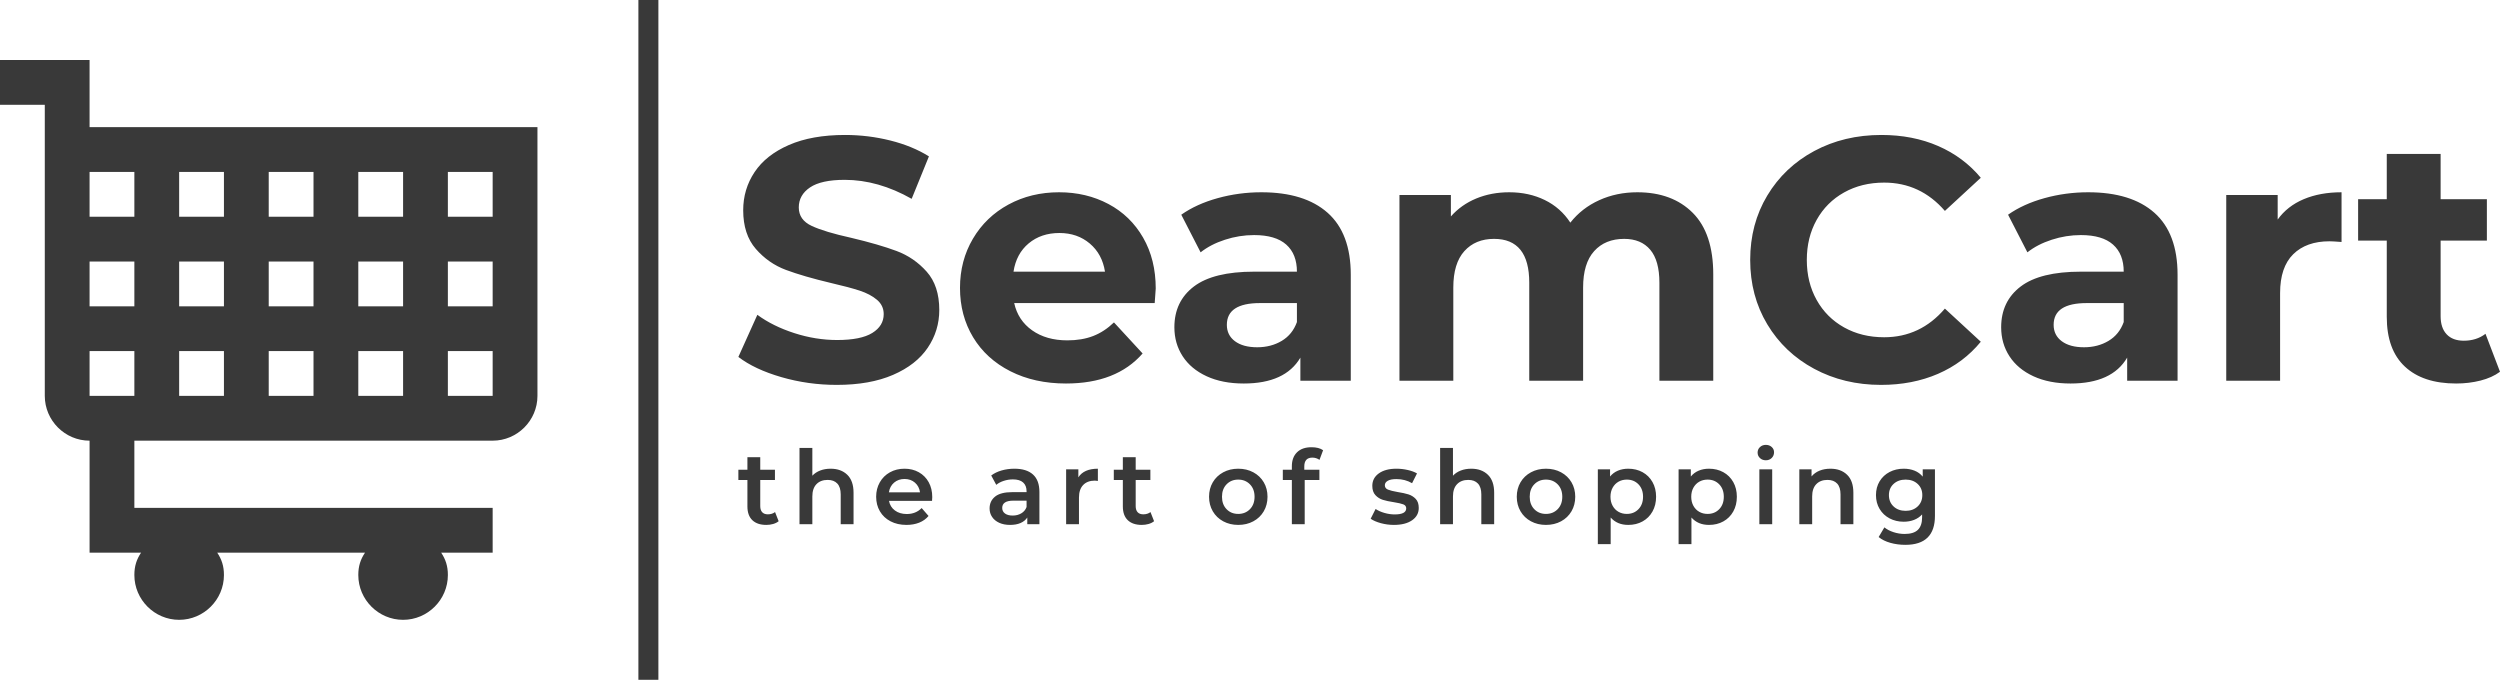 <svg viewBox="0 0 298.689 81.22" width="5000px" height="1359.613px" xmlns="http://www.w3.org/2000/svg" xmlns:xlink="http://www.w3.org/1999/xlink" preserveAspectRatio="none"><defs></defs><style>.companyName {fill:#393939;fill-opacity:1;}.icon1 {fill:#393939;fill-opacity:1;}.icon2 {fill:#C3C3C3;fill-opacity:1;}.icon3 {fill:#A2A2A2;fill-opacity:1;}.shapeStroke-str {stroke:#393939;stroke-opacity:1;}.text {fill:#393939;fill-opacity:1;}</style><g opacity="1" transform="rotate(0 0 7.166)">
<svg width="64.212" height="66.887" x="0" y="7.166" version="1.1" preserveAspectRatio="none" viewBox="8 7.5 24 25">
  <g transform="matrix(1 0 0 1 0 0)" class="icon1"><path fill-rule="evenodd" clip-rule="evenodd" d="M12,10.5v-3H8v2h2v13c0,1.1,0.9,2,2,2v5h2.3c-0.2,0.3-0.3,0.6-0.3,1  c0,1.1,0.9,2,2,2c1.1,0,2-0.9,2-2c0-0.4-0.1-0.7-0.3-1h6.6c-0.2,0.3-0.3,0.6-0.3,1c0,1.1,0.9,2,2,2c1.1,0,2-0.9,2-2  c0-0.4-0.1-0.7-0.3-1H30v-2H14v-3h16c1.1,0,2-0.9,2-2v-12H12z M14,22.5h-2v-2h2V22.5z M14,18.5h-2v-2h2V18.5z M14,14.5h-2v-2h2V14.5  z M18,22.5h-2v-2h2V22.5z M18,18.5h-2v-2h2V18.5z M18,14.5h-2v-2h2V14.5z M22,22.5h-2v-2h2V22.5z M22,18.5h-2v-2h2V18.5z M22,14.5  h-2v-2h2V14.5z M26,22.5h-2v-2h2V22.5z M26,18.5h-2v-2h2V18.5z M26,14.5h-2v-2h2V14.5z M30,22.5h-2v-2h2V22.5z M30,18.5h-2v-2h2  V18.5z M30,14.5h-2v-2h2V14.5z"></path></g>
</svg>
</g><g opacity="1" transform="rotate(0 88.217 53.151)">
<svg width="142.962" height="11.944" x="88.217" y="53.151" version="1.1" preserveAspectRatio="none" viewBox="0.44 -30.88 465.84 38.92">
  <g transform="matrix(1 0 0 1 0 0)" class="text"><path d="M14.72-4.72L16.12-1.16Q15.24-0.44 13.98-0.08Q12.72 0.28 11.32 0.28L11.32 0.28Q7.80 0.28 5.88-1.56Q3.96-3.40 3.96-6.92L3.96-6.92L3.96-17.20L0.44-17.20L0.44-21.20L3.96-21.20L3.96-26.08L8.96-26.08L8.96-21.20L14.68-21.20L14.68-17.20L8.96-17.20L8.96-7.04Q8.96-5.48 9.72-4.66Q10.48-3.84 11.92-3.84L11.92-3.84Q13.60-3.84 14.72-4.72L14.72-4.72Z M36.36-21.60Q40.40-21.60 42.84-19.24Q45.28-16.88 45.28-12.24L45.28-12.24L45.28 0L40.28 0L40.28-11.60Q40.28-14.40 38.96-15.82Q37.64-17.24 35.20-17.24L35.20-17.24Q32.44-17.24 30.84-15.58Q29.24-13.92 29.24-10.80L29.24-10.80L29.24 0L24.24 0L24.24-29.68L29.24-29.68L29.24-18.88Q30.48-20.20 32.30-20.90Q34.12-21.60 36.36-21.60L36.36-21.60Z M75.92-10.56Q75.92-10.04 75.84-9.08L75.84-9.08L59.08-9.08Q59.52-6.72 61.38-5.34Q63.24-3.96 66-3.96L66-3.96Q69.52-3.96 71.80-6.28L71.80-6.28L74.48-3.20Q73.04-1.48 70.84-0.60Q68.64 0.28 65.88 0.28L65.88 0.28Q62.36 0.28 59.68-1.12Q57-2.52 55.54-5.02Q54.08-7.52 54.08-10.68L54.08-10.68Q54.08-13.80 55.50-16.30Q56.92-18.80 59.44-20.20Q61.96-21.60 65.12-21.60L65.12-21.60Q68.24-21.60 70.70-20.22Q73.16-18.84 74.54-16.34Q75.92-13.84 75.92-10.56L75.92-10.56ZM65.12-17.60Q62.72-17.60 61.06-16.18Q59.40-14.76 59.04-12.40L59.04-12.40L71.16-12.40Q70.84-14.72 69.20-16.16Q67.56-17.60 65.12-17.60L65.12-17.60Z M107.92-21.60Q112.64-21.60 115.14-19.34Q117.64-17.08 117.64-12.52L117.64-12.52L117.64 0L112.92 0L112.92-2.60Q112-1.20 110.30-0.46Q108.60 0.28 106.20 0.28L106.20 0.28Q103.80 0.28 102-0.54Q100.20-1.36 99.22-2.82Q98.24-4.28 98.24-6.12L98.24-6.12Q98.24-9 100.38-10.74Q102.52-12.48 107.12-12.48L107.12-12.48L112.64-12.48L112.64-12.80Q112.64-15.04 111.30-16.24Q109.96-17.44 107.32-17.44L107.32-17.44Q105.52-17.44 103.78-16.88Q102.04-16.32 100.84-15.32L100.84-15.32L98.88-18.96Q100.56-20.24 102.92-20.92Q105.28-21.60 107.92-21.60L107.92-21.60ZM107.24-3.36Q109.12-3.36 110.58-4.22Q112.04-5.08 112.64-6.68L112.64-6.68L112.64-9.16L107.48-9.16Q103.16-9.16 103.16-6.32L103.16-6.32Q103.16-4.96 104.24-4.16Q105.32-3.36 107.24-3.36L107.24-3.36Z M132.80-18.24Q134.96-21.60 140.40-21.60L140.40-21.60L140.40-16.84Q139.76-16.96 139.24-16.96L139.24-16.96Q136.32-16.96 134.68-15.26Q133.04-13.56 133.04-10.36L133.04-10.36L133.04 0L128.04 0L128.04-21.36L132.80-21.36L132.80-18.24Z M160.88-4.72L162.28-1.16Q161.40-0.44 160.14-0.08Q158.88 0.28 157.48 0.28L157.48 0.28Q153.96 0.28 152.04-1.56Q150.12-3.40 150.12-6.92L150.12-6.92L150.12-17.20L146.60-17.20L146.60-21.20L150.12-21.20L150.12-26.08L155.12-26.08L155.12-21.20L160.84-21.20L160.84-17.20L155.12-17.20L155.12-7.04Q155.12-5.48 155.88-4.66Q156.64-3.84 158.08-3.84L158.08-3.84Q159.76-3.84 160.88-4.72L160.88-4.72Z M195.04 0.28Q191.80 0.28 189.20-1.12Q186.60-2.52 185.14-5.02Q183.68-7.52 183.68-10.68L183.68-10.68Q183.68-13.84 185.14-16.32Q186.60-18.80 189.20-20.20Q191.80-21.60 195.04-21.60L195.04-21.60Q198.32-21.60 200.92-20.20Q203.52-18.80 204.98-16.32Q206.44-13.84 206.44-10.68L206.44-10.68Q206.44-7.52 204.98-5.02Q203.52-2.52 200.92-1.12Q198.32 0.28 195.04 0.28L195.04 0.28ZM195.04-4Q197.80-4 199.60-5.84Q201.40-7.68 201.40-10.68L201.40-10.68Q201.40-13.68 199.60-15.52Q197.80-17.36 195.04-17.36L195.04-17.36Q192.28-17.36 190.50-15.52Q188.72-13.68 188.72-10.68L188.72-10.68Q188.72-7.68 190.50-5.84Q192.28-4 195.04-4L195.04-4Z M223.92-25.92Q220.76-25.92 220.76-22.48L220.76-22.48L220.76-21.20L226.64-21.20L226.64-17.20L220.92-17.20L220.92 0L215.92 0L215.92-17.20L212.40-17.20L212.40-21.20L215.92-21.20L215.92-22.56Q215.92-26 217.92-27.98Q219.92-29.96 223.56-29.96L223.56-29.96Q226.44-29.96 228.08-28.80L228.08-28.80L226.68-25.04Q225.40-25.92 223.92-25.92L223.92-25.92Z M255.64 0.28Q253.04 0.28 250.56-0.40Q248.08-1.08 246.60-2.12L246.60-2.12L248.52-5.92Q249.96-4.96 251.98-4.38Q254-3.80 255.96-3.80L255.96-3.80Q260.44-3.80 260.44-6.16L260.44-6.16Q260.44-7.28 259.30-7.72Q258.16-8.16 255.64-8.56L255.64-8.56Q253-8.96 251.34-9.48Q249.68-10 248.46-11.30Q247.24-12.60 247.24-14.92L247.24-14.92Q247.24-17.96 249.78-19.78Q252.32-21.60 256.64-21.60L256.64-21.60Q258.84-21.60 261.04-21.10Q263.24-20.60 264.64-19.76L264.64-19.76L262.72-15.96Q260-17.56 256.60-17.56L256.60-17.56Q254.40-17.56 253.26-16.90Q252.12-16.24 252.12-15.16L252.12-15.16Q252.12-13.96 253.34-13.46Q254.56-12.96 257.12-12.52L257.12-12.52Q259.68-12.12 261.32-11.60Q262.96-11.08 264.14-9.84Q265.32-8.60 265.32-6.32L265.32-6.32Q265.32-3.32 262.72-1.52Q260.12 0.28 255.64 0.28L255.64 0.28Z M285.76-21.60Q289.80-21.60 292.24-19.24Q294.68-16.88 294.68-12.24L294.68-12.24L294.68 0L289.68 0L289.68-11.60Q289.68-14.40 288.36-15.82Q287.04-17.24 284.60-17.24L284.60-17.24Q281.84-17.24 280.24-15.58Q278.64-13.92 278.64-10.80L278.64-10.80L278.64 0L273.64 0L273.64-29.68L278.64-29.68L278.64-18.88Q279.88-20.20 281.70-20.90Q283.52-21.60 285.76-21.60L285.76-21.60Z M314.84 0.28Q311.60 0.28 309-1.12Q306.40-2.52 304.94-5.02Q303.48-7.52 303.48-10.68L303.48-10.68Q303.48-13.84 304.94-16.32Q306.40-18.80 309-20.20Q311.60-21.60 314.84-21.60L314.84-21.60Q318.12-21.60 320.72-20.20Q323.32-18.80 324.78-16.32Q326.24-13.84 326.24-10.68L326.24-10.68Q326.24-7.52 324.78-5.02Q323.32-2.52 320.72-1.12Q318.12 0.28 314.84 0.28L314.84 0.28ZM314.84-4Q317.60-4 319.40-5.84Q321.20-7.68 321.20-10.68L321.20-10.68Q321.20-13.68 319.40-15.52Q317.60-17.36 314.84-17.36L314.84-17.36Q312.08-17.36 310.30-15.52Q308.52-13.68 308.52-10.68L308.52-10.68Q308.52-7.68 310.30-5.84Q312.08-4 314.84-4L314.84-4Z M346.88-21.60Q350-21.60 352.46-20.24Q354.92-18.88 356.32-16.40Q357.72-13.92 357.72-10.68L357.72-10.68Q357.72-7.44 356.32-4.94Q354.92-2.44 352.46-1.08Q350 0.28 346.88 0.28L346.88 0.28Q342.56 0.28 340.04-2.60L340.04-2.60L340.04 7.76L335.04 7.76L335.04-21.36L339.80-21.36L339.80-18.56Q341.04-20.08 342.86-20.84Q344.68-21.60 346.88-21.60L346.88-21.60ZM346.32-4Q349.08-4 350.86-5.84Q352.64-7.68 352.64-10.68L352.64-10.68Q352.64-13.68 350.86-15.52Q349.08-17.36 346.32-17.36L346.32-17.36Q344.52-17.36 343.08-16.54Q341.64-15.72 340.80-14.20Q339.96-12.68 339.96-10.68L339.96-10.68Q339.96-8.68 340.80-7.16Q341.64-5.64 343.08-4.82Q344.52-4 346.32-4L346.32-4Z M378.32-21.60Q381.44-21.60 383.90-20.24Q386.36-18.88 387.76-16.40Q389.16-13.92 389.16-10.68L389.16-10.68Q389.16-7.44 387.76-4.94Q386.36-2.44 383.90-1.08Q381.44 0.28 378.32 0.28L378.32 0.28Q374 0.28 371.48-2.60L371.48-2.60L371.48 7.76L366.48 7.76L366.48-21.36L371.24-21.36L371.24-18.56Q372.48-20.08 374.30-20.84Q376.12-21.60 378.32-21.60L378.32-21.60ZM377.76-4Q380.52-4 382.30-5.84Q384.08-7.68 384.08-10.68L384.08-10.68Q384.08-13.68 382.30-15.52Q380.52-17.36 377.76-17.36L377.76-17.36Q375.96-17.36 374.52-16.54Q373.08-15.72 372.24-14.20Q371.40-12.68 371.40-10.68L371.40-10.68Q371.40-8.68 372.24-7.16Q373.08-5.64 374.52-4.82Q375.96-4 377.76-4L377.76-4Z M397.92 0L397.92-21.36L402.92-21.36L402.92 0L397.92 0ZM400.44-24.88Q399.08-24.88 398.16-25.74Q397.24-26.60 397.24-27.88L397.24-27.88Q397.24-29.16 398.16-30.02Q399.08-30.88 400.44-30.88L400.44-30.88Q401.80-30.88 402.72-30.06Q403.64-29.24 403.64-28L403.64-28Q403.64-26.68 402.74-25.78Q401.84-24.88 400.44-24.88L400.44-24.88Z M425.60-21.60Q429.64-21.60 432.08-19.24Q434.52-16.88 434.52-12.24L434.52-12.24L434.52 0L429.52 0L429.52-11.60Q429.52-14.40 428.20-15.82Q426.88-17.24 424.44-17.24L424.44-17.24Q421.68-17.24 420.08-15.58Q418.48-13.92 418.48-10.80L418.48-10.80L418.48 0L413.48 0L413.48-21.36L418.24-21.36L418.24-18.60Q419.48-20.08 421.36-20.84Q423.24-21.60 425.60-21.60L425.60-21.60Z M461.52-21.36L466.28-21.36L466.28-3.24Q466.28 8.04 454.76 8.04L454.76 8.04Q451.68 8.04 448.92 7.26Q446.16 6.48 444.36 5L444.36 5L446.60 1.24Q448.00 2.40 450.14 3.10Q452.28 3.80 454.48 3.80L454.48 3.80Q458.00 3.80 459.64 2.20Q461.28 0.60 461.28-2.68L461.28-2.68L461.28-3.80Q460.00-2.40 458.16-1.68Q456.32-0.96 454.12-0.96L454.12-0.96Q451.08-0.96 448.62-2.26Q446.16-3.56 444.74-5.92Q443.32-8.28 443.32-11.32L443.32-11.32Q443.32-14.36 444.74-16.70Q446.16-19.04 448.62-20.32Q451.08-21.60 454.12-21.60L454.12-21.60Q456.44-21.60 458.34-20.84Q460.24-20.08 461.52-18.52L461.52-18.52L461.52-21.36ZM454.88-5.20Q457.72-5.20 459.54-6.90Q461.36-8.60 461.36-11.32L461.36-11.32Q461.36-14 459.54-15.68Q457.72-17.36 454.88-17.36L454.88-17.36Q452.00-17.36 450.18-15.68Q448.36-14 448.36-11.32L448.36-11.32Q448.36-8.60 450.18-6.90Q452.00-5.20 454.88-5.20L454.88-5.20Z"></path></g>
</svg>
</g><g opacity="1" transform="rotate(0 88.217 16.125)">
<svg width="210.472" height="29.86" x="88.217" y="16.125" version="1.1" preserveAspectRatio="none" viewBox="1.12 -28.48 204.12 28.96">
  <g transform="matrix(1 0 0 1 0 0)" class="companyName"><path d="M12.52 0.48Q9.20 0.48 6.10-0.42Q3-1.32 1.12-2.76L1.12-2.76L3.32-7.64Q5.12-6.32 7.60-5.52Q10.08-4.72 12.56-4.72L12.56-4.72Q15.32-4.72 16.64-5.54Q17.96-6.36 17.96-7.72L17.96-7.72Q17.96-8.72 17.18-9.38Q16.40-10.04 15.18-10.44Q13.96-10.84 11.88-11.32L11.88-11.32Q8.68-12.08 6.64-12.84Q4.60-13.60 3.14-15.28Q1.68-16.96 1.68-19.76L1.68-19.76Q1.68-22.20 3-24.18Q4.32-26.16 6.98-27.32Q9.64-28.48 13.48-28.48L13.48-28.48Q16.16-28.48 18.72-27.84Q21.28-27.20 23.20-26L23.20-26L21.20-21.08Q17.32-23.28 13.44-23.28L13.44-23.28Q10.72-23.28 9.42-22.40Q8.12-21.52 8.12-20.08L8.12-20.08Q8.12-18.64 9.62-17.94Q11.12-17.24 14.20-16.56L14.20-16.56Q17.40-15.80 19.44-15.04Q21.48-14.28 22.94-12.64Q24.40-11 24.40-8.20L24.40-8.20Q24.40-5.80 23.06-3.82Q21.72-1.84 19.04-0.68Q16.36 0.48 12.52 0.48L12.52 0.48Z M49.48-10.68Q49.48-10.56 49.36-9L49.36-9L33.08-9Q33.52-7 35.16-5.84Q36.80-4.68 39.24-4.68L39.24-4.68Q40.92-4.68 42.22-5.18Q43.52-5.68 44.64-6.76L44.64-6.76L47.96-3.16Q44.92 0.32 39.08 0.32L39.08 0.32Q35.44 0.32 32.64-1.10Q29.84-2.52 28.32-5.04Q26.80-7.56 26.80-10.76L26.80-10.76Q26.80-13.92 28.30-16.46Q29.80-19 32.42-20.42Q35.04-21.84 38.28-21.84L38.28-21.84Q41.44-21.84 44-20.48Q46.56-19.12 48.02-16.58Q49.48-14.04 49.48-10.68L49.48-10.68ZM38.32-17.12Q36.20-17.12 34.76-15.92Q33.32-14.72 33-12.64L33-12.64L43.60-12.64Q43.28-14.68 41.84-15.90Q40.40-17.12 38.32-17.12L38.32-17.12Z M61.72-21.84Q66.72-21.84 69.40-19.46Q72.08-17.08 72.08-12.28L72.08-12.28L72.08 0L66.24 0L66.24-2.68Q64.48 0.32 59.68 0.32L59.68 0.32Q57.20 0.32 55.38-0.52Q53.56-1.36 52.60-2.84Q51.64-4.32 51.64-6.20L51.64-6.20Q51.64-9.20 53.90-10.92Q56.16-12.64 60.88-12.64L60.88-12.64L65.84-12.64Q65.84-14.68 64.60-15.78Q63.36-16.88 60.88-16.88L60.88-16.88Q59.16-16.88 57.50-16.34Q55.84-15.80 54.68-14.88L54.68-14.88L52.44-19.24Q54.20-20.48 56.66-21.16Q59.12-21.84 61.72-21.84L61.72-21.84ZM61.24-3.88Q62.84-3.88 64.08-4.62Q65.32-5.36 65.84-6.80L65.84-6.80L65.84-9L61.56-9Q57.72-9 57.72-6.48L57.72-6.48Q57.72-5.28 58.66-4.58Q59.60-3.88 61.24-3.88L61.24-3.88Z M105.28-21.84Q109.32-21.84 111.70-19.46Q114.08-17.08 114.08-12.32L114.08-12.32L114.08 0L107.84 0L107.84-11.36Q107.84-13.92 106.78-15.18Q105.72-16.44 103.76-16.44L103.76-16.44Q101.56-16.44 100.28-15.02Q99-13.60 99-10.80L99-10.80L99 0L92.76 0L92.76-11.36Q92.76-16.44 88.68-16.44L88.68-16.44Q86.52-16.44 85.24-15.02Q83.96-13.60 83.96-10.80L83.96-10.80L83.96 0L77.72 0L77.72-21.52L83.68-21.52L83.68-19.04Q84.88-20.40 86.62-21.12Q88.36-21.84 90.44-21.84L90.44-21.84Q92.72-21.84 94.56-20.94Q96.40-20.04 97.52-18.32L97.52-18.32Q98.84-20 100.86-20.92Q102.88-21.84 105.28-21.84L105.28-21.84Z M133.52 0.48Q129.24 0.48 125.78-1.38Q122.32-3.24 120.34-6.54Q118.36-9.84 118.36-14L118.36-14Q118.36-18.16 120.34-21.46Q122.32-24.76 125.78-26.62Q129.24-28.48 133.56-28.48L133.56-28.48Q137.20-28.48 140.14-27.20Q143.08-25.92 145.08-23.52L145.08-23.52L140.92-19.68Q138.08-22.96 133.88-22.96L133.88-22.96Q131.28-22.96 129.24-21.82Q127.20-20.68 126.06-18.64Q124.92-16.60 124.92-14L124.92-14Q124.92-11.40 126.06-9.36Q127.20-7.32 129.24-6.18Q131.28-5.04 133.88-5.04L133.88-5.04Q138.08-5.04 140.92-8.36L140.92-8.36L145.08-4.52Q143.08-2.08 140.12-0.80Q137.16 0.48 133.52 0.48L133.52 0.48Z M157.52-21.84Q162.52-21.84 165.20-19.46Q167.88-17.08 167.88-12.28L167.88-12.28L167.88 0L162.04 0L162.04-2.68Q160.28 0.32 155.48 0.32L155.48 0.32Q153 0.32 151.18-0.52Q149.36-1.36 148.40-2.84Q147.44-4.32 147.44-6.20L147.44-6.20Q147.44-9.20 149.70-10.92Q151.96-12.64 156.68-12.64L156.68-12.64L161.64-12.64Q161.64-14.68 160.40-15.78Q159.16-16.88 156.68-16.88L156.68-16.88Q154.96-16.88 153.30-16.34Q151.64-15.80 150.48-14.88L150.48-14.88L148.24-19.24Q150-20.48 152.46-21.16Q154.92-21.84 157.52-21.84L157.52-21.84ZM157.04-3.88Q158.64-3.88 159.88-4.62Q161.12-5.36 161.64-6.80L161.64-6.80L161.64-9L157.36-9Q153.52-9 153.52-6.48L153.52-6.48Q153.52-5.28 154.46-4.58Q155.40-3.88 157.04-3.88L157.04-3.88Z M179.48-18.68Q180.60-20.24 182.50-21.04Q184.40-21.84 186.88-21.84L186.88-21.84L186.88-16.08Q185.84-16.16 185.48-16.16L185.48-16.16Q182.80-16.16 181.28-14.66Q179.76-13.16 179.76-10.16L179.76-10.16L179.76 0L173.52 0L173.52-21.52L179.48-21.52L179.48-18.68Z M203.56-5.44L205.24-1.04Q204.32-0.36 202.98-0.02Q201.64 0.32 200.16 0.32L200.16 0.32Q196.32 0.32 194.22-1.64Q192.12-3.60 192.12-7.40L192.12-7.40L192.12-16.24L188.80-16.24L188.80-21.04L192.12-21.04L192.12-26.28L198.36-26.28L198.36-21.04L203.72-21.04L203.72-16.24L198.36-16.24L198.36-7.48Q198.36-6.12 199.06-5.38Q199.76-4.64 201.04-4.64L201.04-4.64Q202.52-4.64 203.56-5.44L203.56-5.44Z"></path></g>
</svg>
</g><g opacity="1" transform="rotate(0 76.272 0)">
<svg width="2.389" height="81.22" x="76.272" y="0" version="1.1" preserveAspectRatio="none" viewBox="0 0 2.389 81.22">
  <rect x="0" y="0" width="2.389" height="81.22" class="companyName shapeStroke-str" style="stroke-width:0;" rx="0px" ry="0px"></rect>
</svg>
</g></svg>